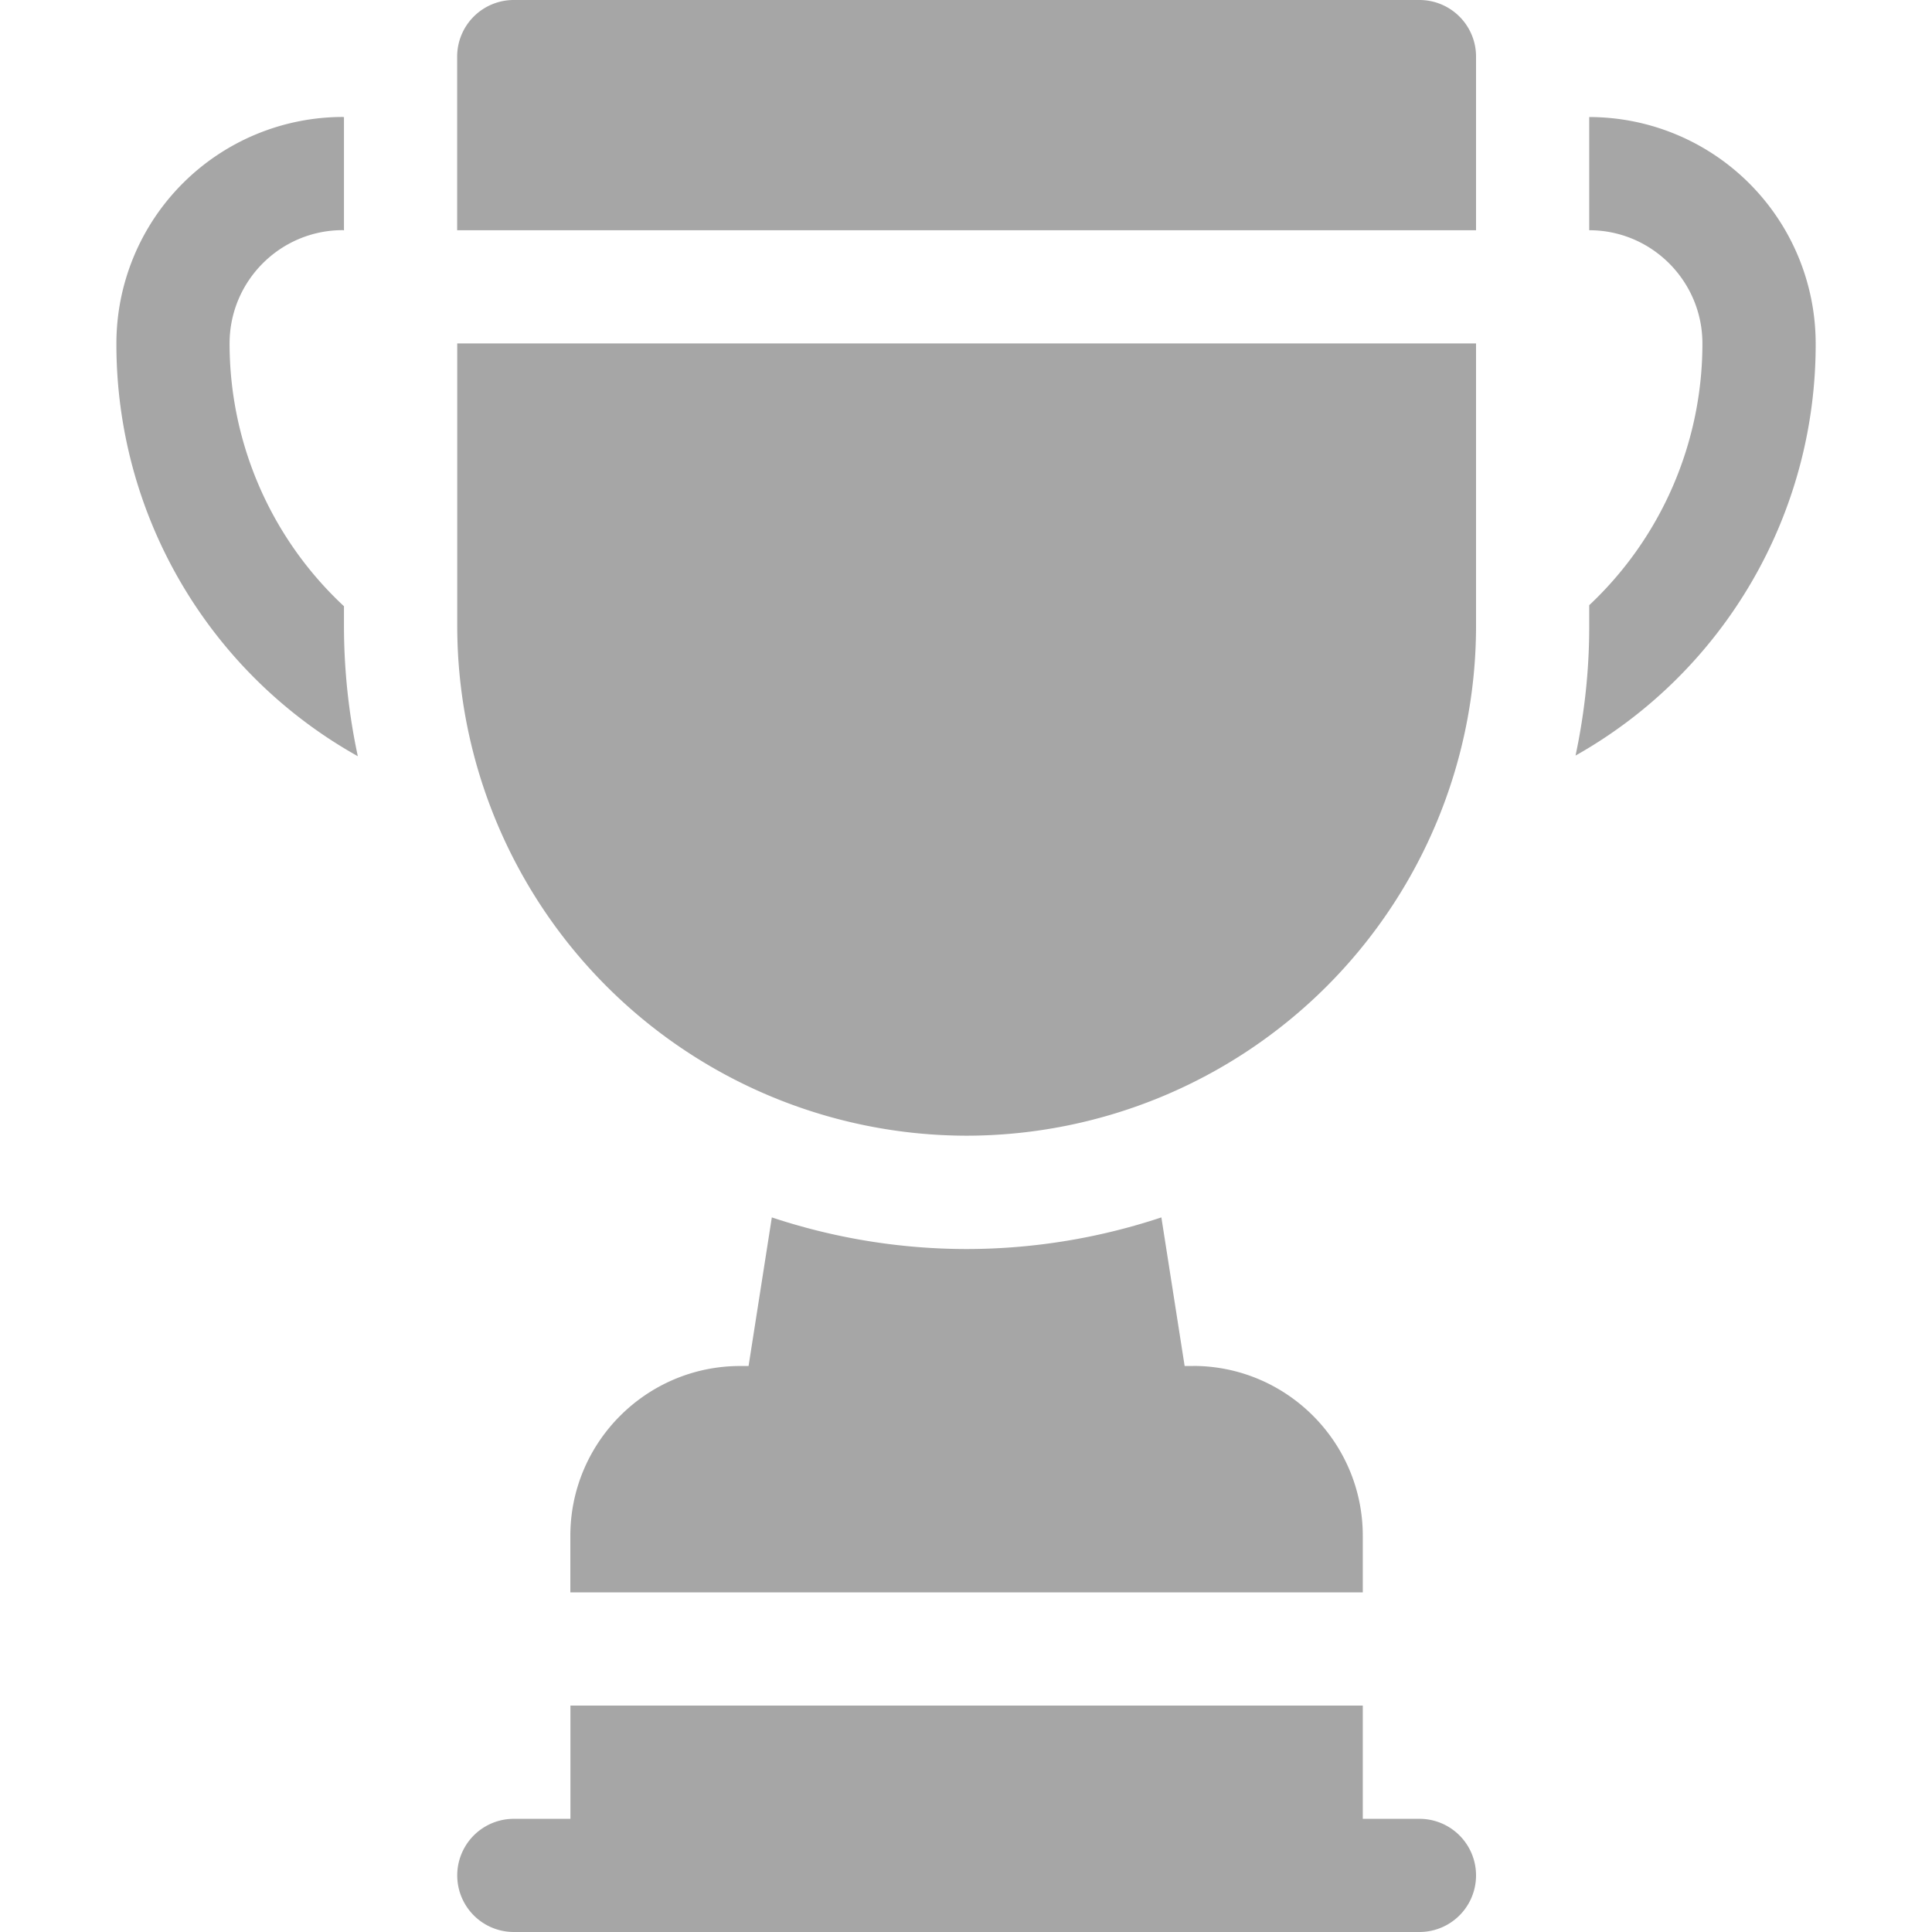 <svg width="24" height="24" fill="none" xmlns="http://www.w3.org/2000/svg"><path d="M17.633 22.594h-.704v-1.407H7.086v1.407h-.703a.703.703 0 1 0 0 1.406h11.25a.703.703 0 1 0 0-1.406ZM14.82 16.969h-.104l-.289-1.846a7.692 7.692 0 0 1-2.42.393 7.693 7.693 0 0 1-2.419-.393l-.289 1.846h-.104c-1.163 0-2.11.946-2.11 2.11v.702h9.844v-.703c0-1.163-.946-2.11-2.109-2.11ZM5.68 4.266V7.78a6.335 6.335 0 0 0 6.328 6.328 6.335 6.335 0 0 0 6.328-6.328V4.266H5.679ZM17.633 0H6.383a.703.703 0 0 0-.704.703V2.86h12.657V.703A.703.703 0 0 0 17.633 0ZM19.742 1.453V2.86c.775 0 1.406.631 1.406 1.407a4.458 4.458 0 0 1-1.406 3.251v.264c0 .55-.06 1.087-.17 1.604a5.86 5.86 0 0 0 2.983-5.12 2.815 2.815 0 0 0-2.813-2.812ZM4.273 7.781v-.25a4.458 4.458 0 0 1-1.421-3.265c0-.776.63-1.407 1.406-1.407l.015.003V1.455l-.015-.002a2.815 2.815 0 0 0-2.812 2.813 5.86 5.86 0 0 0 2.999 5.128 7.73 7.73 0 0 1-.172-1.613Z" fill="#A6A6A6"/></svg>